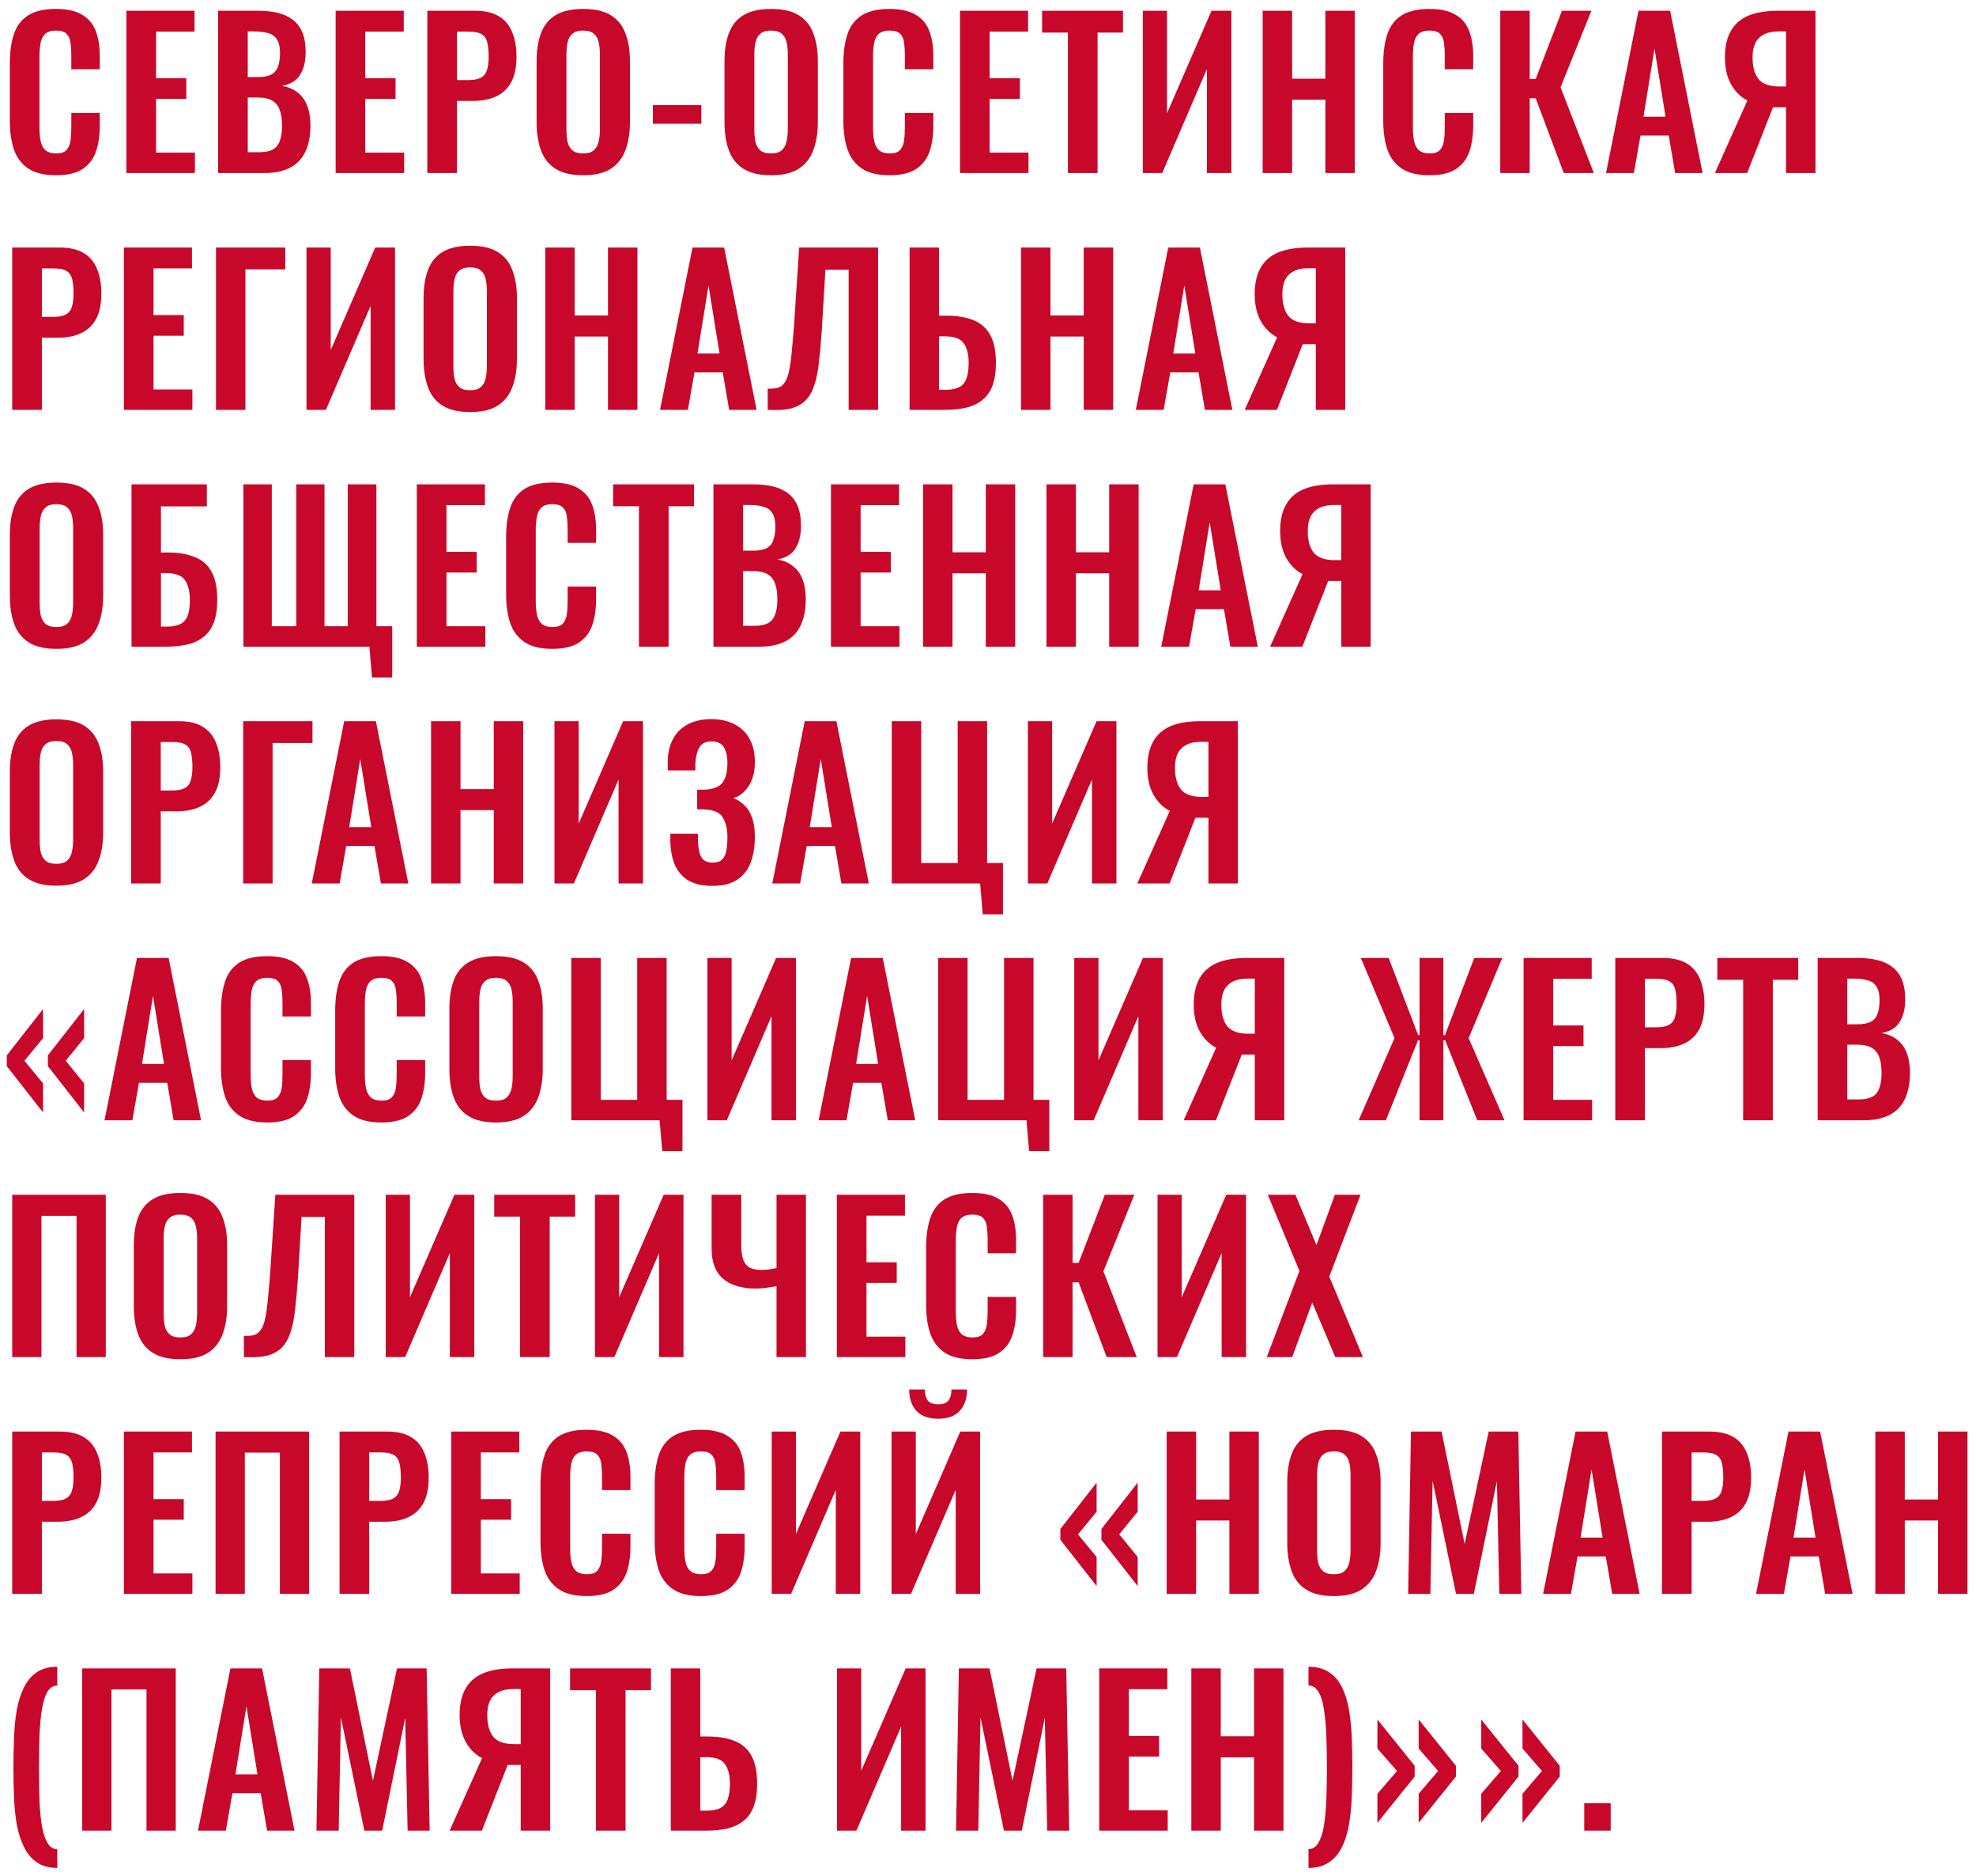 <svg width="217" height="206" viewBox="0 0 217 206" fill="none" xmlns="http://www.w3.org/2000/svg">
<path d="M6.138 19.242C4.833 19.242 3.806 18.985 3.058 18.472C2.325 17.959 1.811 17.262 1.518 16.382C1.225 15.487 1.078 14.461 1.078 13.302V6.944C1.078 5.727 1.225 4.671 1.518 3.776C1.811 2.881 2.325 2.192 3.058 1.708C3.806 1.224 4.833 0.982 6.138 0.982C7.37 0.982 8.331 1.195 9.02 1.62C9.724 2.031 10.223 2.625 10.516 3.402C10.809 4.179 10.956 5.081 10.956 6.108V7.604H7.832V6.064C7.832 5.565 7.803 5.111 7.744 4.7C7.7 4.289 7.561 3.967 7.326 3.732C7.106 3.483 6.717 3.358 6.16 3.358C5.603 3.358 5.192 3.49 4.928 3.754C4.679 4.003 4.517 4.348 4.444 4.788C4.371 5.213 4.334 5.697 4.334 6.24V13.984C4.334 14.629 4.385 15.165 4.488 15.59C4.591 16.001 4.774 16.316 5.038 16.536C5.317 16.741 5.691 16.844 6.16 16.844C6.703 16.844 7.084 16.719 7.304 16.47C7.539 16.206 7.685 15.861 7.744 15.436C7.803 15.011 7.832 14.534 7.832 14.006V12.4H10.956V13.83C10.956 14.886 10.817 15.825 10.538 16.646C10.259 17.453 9.768 18.091 9.064 18.56C8.375 19.015 7.399 19.242 6.138 19.242ZM13.883 19V1.18H21.363V3.468H17.139V8.594H20.461V10.86H17.139V16.756H21.407V19H13.883ZM23.953 19V1.18H28.331C29.123 1.18 29.834 1.253 30.465 1.4C31.11 1.547 31.66 1.796 32.115 2.148C32.584 2.485 32.944 2.947 33.193 3.534C33.442 4.121 33.567 4.861 33.567 5.756C33.567 6.475 33.464 7.091 33.259 7.604C33.068 8.117 32.782 8.528 32.401 8.836C32.02 9.129 31.543 9.327 30.971 9.43C31.675 9.547 32.254 9.797 32.709 10.178C33.178 10.545 33.523 11.029 33.743 11.63C33.978 12.231 34.095 12.957 34.095 13.808C34.095 14.659 33.985 15.414 33.765 16.074C33.56 16.719 33.244 17.262 32.819 17.702C32.408 18.127 31.888 18.45 31.257 18.67C30.641 18.89 29.915 19 29.079 19H23.953ZM27.209 16.712H28.441C29.424 16.712 30.091 16.477 30.443 16.008C30.795 15.524 30.971 14.783 30.971 13.786C30.971 13.067 30.883 12.488 30.707 12.048C30.546 11.593 30.267 11.256 29.871 11.036C29.49 10.816 28.976 10.706 28.331 10.706H27.209V16.712ZM27.209 8.462H28.309C28.954 8.462 29.453 8.367 29.805 8.176C30.157 7.985 30.399 7.692 30.531 7.296C30.678 6.9 30.751 6.401 30.751 5.8C30.751 5.169 30.641 4.685 30.421 4.348C30.216 3.996 29.9 3.761 29.475 3.644C29.05 3.512 28.507 3.446 27.847 3.446H27.209V8.462ZM36.859 19V1.18H44.339V3.468H40.115V8.594H43.437V10.86H40.115V16.756H44.383V19H36.859ZM46.929 19V1.18H52.165C53.236 1.18 54.101 1.378 54.761 1.774C55.436 2.17 55.927 2.749 56.235 3.512C56.558 4.26 56.719 5.169 56.719 6.24C56.719 7.399 56.521 8.337 56.125 9.056C55.729 9.76 55.172 10.273 54.453 10.596C53.749 10.919 52.913 11.08 51.945 11.08H50.185V19H46.929ZM50.185 8.792H51.417C52.004 8.792 52.459 8.711 52.781 8.55C53.119 8.374 53.346 8.103 53.463 7.736C53.595 7.355 53.661 6.849 53.661 6.218C53.661 5.573 53.61 5.052 53.507 4.656C53.419 4.245 53.214 3.945 52.891 3.754C52.583 3.563 52.092 3.468 51.417 3.468H50.185V8.792ZM64.031 19.242C62.77 19.242 61.765 19.007 61.017 18.538C60.269 18.069 59.733 17.394 59.411 16.514C59.088 15.634 58.927 14.593 58.927 13.39V6.724C58.927 5.521 59.088 4.495 59.411 3.644C59.733 2.779 60.269 2.119 61.017 1.664C61.765 1.209 62.77 0.982 64.031 0.982C65.322 0.982 66.334 1.209 67.067 1.664C67.815 2.119 68.35 2.779 68.673 3.644C69.01 4.495 69.179 5.521 69.179 6.724V13.412C69.179 14.6 69.01 15.634 68.673 16.514C68.35 17.379 67.815 18.054 67.067 18.538C66.334 19.007 65.322 19.242 64.031 19.242ZM64.031 16.844C64.573 16.844 64.969 16.727 65.219 16.492C65.483 16.257 65.659 15.935 65.747 15.524C65.835 15.113 65.879 14.666 65.879 14.182V5.976C65.879 5.477 65.835 5.03 65.747 4.634C65.659 4.238 65.483 3.93 65.219 3.71C64.969 3.475 64.573 3.358 64.031 3.358C63.517 3.358 63.129 3.475 62.865 3.71C62.601 3.93 62.425 4.238 62.337 4.634C62.249 5.03 62.205 5.477 62.205 5.976V14.182C62.205 14.666 62.242 15.113 62.315 15.524C62.403 15.935 62.579 16.257 62.843 16.492C63.107 16.727 63.503 16.844 64.031 16.844ZM71.697 13.588V11.542H77.021V13.588H71.697ZM84.665 19.242C83.404 19.242 82.399 19.007 81.651 18.538C80.903 18.069 80.368 17.394 80.045 16.514C79.723 15.634 79.561 14.593 79.561 13.39V6.724C79.561 5.521 79.723 4.495 80.045 3.644C80.368 2.779 80.903 2.119 81.651 1.664C82.399 1.209 83.404 0.982 84.665 0.982C85.956 0.982 86.968 1.209 87.701 1.664C88.449 2.119 88.985 2.779 89.307 3.644C89.645 4.495 89.813 5.521 89.813 6.724V13.412C89.813 14.6 89.645 15.634 89.307 16.514C88.985 17.379 88.449 18.054 87.701 18.538C86.968 19.007 85.956 19.242 84.665 19.242ZM84.665 16.844C85.208 16.844 85.604 16.727 85.853 16.492C86.117 16.257 86.293 15.935 86.381 15.524C86.469 15.113 86.513 14.666 86.513 14.182V5.976C86.513 5.477 86.469 5.03 86.381 4.634C86.293 4.238 86.117 3.93 85.853 3.71C85.604 3.475 85.208 3.358 84.665 3.358C84.152 3.358 83.763 3.475 83.499 3.71C83.235 3.93 83.059 4.238 82.971 4.634C82.883 5.03 82.839 5.477 82.839 5.976V14.182C82.839 14.666 82.876 15.113 82.949 15.524C83.037 15.935 83.213 16.257 83.477 16.492C83.741 16.727 84.137 16.844 84.665 16.844ZM97.678 19.242C96.372 19.242 95.346 18.985 94.598 18.472C93.864 17.959 93.351 17.262 93.058 16.382C92.764 15.487 92.618 14.461 92.618 13.302V6.944C92.618 5.727 92.764 4.671 93.058 3.776C93.351 2.881 93.864 2.192 94.598 1.708C95.346 1.224 96.372 0.982 97.678 0.982C98.91 0.982 99.87 1.195 100.56 1.62C101.264 2.031 101.762 2.625 102.056 3.402C102.349 4.179 102.496 5.081 102.496 6.108V7.604H99.372V6.064C99.372 5.565 99.342 5.111 99.284 4.7C99.24 4.289 99.1 3.967 98.866 3.732C98.646 3.483 98.257 3.358 97.7 3.358C97.142 3.358 96.732 3.49 96.468 3.754C96.218 4.003 96.057 4.348 95.984 4.788C95.91 5.213 95.874 5.697 95.874 6.24V13.984C95.874 14.629 95.925 15.165 96.028 15.59C96.13 16.001 96.314 16.316 96.578 16.536C96.856 16.741 97.23 16.844 97.7 16.844C98.242 16.844 98.624 16.719 98.844 16.47C99.078 16.206 99.225 15.861 99.284 15.436C99.342 15.011 99.372 14.534 99.372 14.006V12.4H102.496V13.83C102.496 14.886 102.356 15.825 102.078 16.646C101.799 17.453 101.308 18.091 100.604 18.56C99.914 19.015 98.939 19.242 97.678 19.242ZM105.423 19V1.18H112.903V3.468H108.679V8.594H112.001V10.86H108.679V16.756H112.947V19H105.423ZM117.275 19V3.578H114.437V1.18H123.325V3.578H120.531V19H117.275ZM125.5 19V1.18H128.162V12.422L133.046 1.18H135.224V19H132.54V7.582L127.634 19H125.5ZM138.663 19V1.18H141.897V8.638H145.549V1.18H148.783V19H145.549V10.948H141.897V19H138.663ZM156.966 19.242C155.661 19.242 154.634 18.985 153.886 18.472C153.153 17.959 152.639 17.262 152.346 16.382C152.053 15.487 151.906 14.461 151.906 13.302V6.944C151.906 5.727 152.053 4.671 152.346 3.776C152.639 2.881 153.153 2.192 153.886 1.708C154.634 1.224 155.661 0.982 156.966 0.982C158.198 0.982 159.159 1.195 159.848 1.62C160.552 2.031 161.051 2.625 161.344 3.402C161.637 4.179 161.784 5.081 161.784 6.108V7.604H158.66V6.064C158.66 5.565 158.631 5.111 158.572 4.7C158.528 4.289 158.389 3.967 158.154 3.732C157.934 3.483 157.545 3.358 156.988 3.358C156.431 3.358 156.02 3.49 155.756 3.754C155.507 4.003 155.345 4.348 155.272 4.788C155.199 5.213 155.162 5.697 155.162 6.24V13.984C155.162 14.629 155.213 15.165 155.316 15.59C155.419 16.001 155.602 16.316 155.866 16.536C156.145 16.741 156.519 16.844 156.988 16.844C157.531 16.844 157.912 16.719 158.132 16.47C158.367 16.206 158.513 15.861 158.572 15.436C158.631 15.011 158.66 14.534 158.66 14.006V12.4H161.784V13.83C161.784 14.886 161.645 15.825 161.366 16.646C161.087 17.453 160.596 18.091 159.892 18.56C159.203 19.015 158.227 19.242 156.966 19.242ZM164.755 19V1.18H167.989V8.66H168.649L171.531 1.18H174.765L171.377 9.584L175.029 19H171.729L168.649 10.794H167.989V19H164.755ZM176.371 19L179.935 1.18H183.411L186.975 19H183.961L183.257 14.886H180.155L179.429 19H176.371ZM180.485 12.818H182.905L181.695 5.338L180.485 12.818ZM188.327 19L191.891 11.036C191.158 10.655 190.564 10.068 190.109 9.276C189.655 8.469 189.427 7.479 189.427 6.306C189.427 5.133 189.64 4.172 190.065 3.424C190.491 2.661 191.129 2.097 191.979 1.73C192.845 1.363 193.937 1.18 195.257 1.18H199.371V19H196.137V11.784H195.103C195.074 11.784 195.008 11.784 194.905 11.784C194.803 11.784 194.737 11.784 194.707 11.784L191.869 19H188.327ZM195.411 9.496H196.137V3.446H195.345C194.392 3.446 193.673 3.681 193.189 4.15C192.705 4.605 192.463 5.323 192.463 6.306C192.463 7.318 192.676 8.103 193.101 8.66C193.541 9.217 194.311 9.496 195.411 9.496ZM1.342 45V27.18H6.578C7.649 27.18 8.514 27.378 9.174 27.774C9.849 28.17 10.34 28.749 10.648 29.512C10.971 30.26 11.132 31.169 11.132 32.24C11.132 33.399 10.934 34.337 10.538 35.056C10.142 35.76 9.585 36.273 8.866 36.596C8.162 36.919 7.326 37.08 6.358 37.08H4.598V45H1.342ZM4.598 34.792H5.83C6.417 34.792 6.871 34.711 7.194 34.55C7.531 34.374 7.759 34.103 7.876 33.736C8.008 33.355 8.074 32.849 8.074 32.218C8.074 31.573 8.023 31.052 7.92 30.656C7.832 30.245 7.627 29.945 7.304 29.754C6.996 29.563 6.505 29.468 5.83 29.468H4.598V34.792ZM13.604 45V27.18H21.084V29.468H16.86V34.594H20.182V36.86H16.86V42.756H21.128V45H13.604ZM23.718 45V27.18H31.33V29.578H26.952V45H23.718ZM33.659 45V27.18H36.321V38.422L41.205 27.18H43.383V45H40.699V33.582L35.793 45H33.659ZM51.619 45.242C50.358 45.242 49.353 45.007 48.605 44.538C47.857 44.069 47.322 43.394 46.999 42.514C46.676 41.634 46.515 40.593 46.515 39.39V32.724C46.515 31.521 46.676 30.495 46.999 29.644C47.322 28.779 47.857 28.119 48.605 27.664C49.353 27.209 50.358 26.982 51.619 26.982C52.91 26.982 53.922 27.209 54.655 27.664C55.403 28.119 55.938 28.779 56.261 29.644C56.598 30.495 56.767 31.521 56.767 32.724V39.412C56.767 40.6 56.598 41.634 56.261 42.514C55.938 43.379 55.403 44.054 54.655 44.538C53.922 45.007 52.91 45.242 51.619 45.242ZM51.619 42.844C52.161 42.844 52.557 42.727 52.807 42.492C53.071 42.257 53.247 41.935 53.335 41.524C53.423 41.113 53.467 40.666 53.467 40.182V31.976C53.467 31.477 53.423 31.03 53.335 30.634C53.247 30.238 53.071 29.93 52.807 29.71C52.557 29.475 52.161 29.358 51.619 29.358C51.105 29.358 50.717 29.475 50.453 29.71C50.189 29.93 50.013 30.238 49.925 30.634C49.837 31.03 49.793 31.477 49.793 31.976V40.182C49.793 40.666 49.83 41.113 49.903 41.524C49.991 41.935 50.167 42.257 50.431 42.492C50.695 42.727 51.091 42.844 51.619 42.844ZM59.879 45V27.18H63.113V34.638H66.765V27.18H69.999V45H66.765V36.948H63.113V45H59.879ZM72.484 45L76.048 27.18H79.524L83.088 45H80.074L79.37 40.886H76.268L75.542 45H72.484ZM76.598 38.818H79.018L77.808 31.338L76.598 38.818ZM84.308 45V42.668C84.719 42.683 85.064 42.661 85.342 42.602C85.635 42.529 85.877 42.375 86.068 42.14C86.273 41.905 86.442 41.546 86.574 41.062C86.706 40.563 86.816 39.896 86.904 39.06C86.992 38.224 87.088 37.161 87.19 35.87L87.762 27.18H96.43V45H93.196V29.622H90.644L90.248 36.266C90.16 37.571 90.058 38.723 89.94 39.72C89.838 40.717 89.669 41.568 89.434 42.272C89.214 42.961 88.899 43.519 88.488 43.944C88.078 44.369 87.535 44.67 86.86 44.846C86.186 45.007 85.335 45.059 84.308 45ZM99.887 45V27.18H103.121V34.66H103.913C105.115 34.66 106.12 34.829 106.927 35.166C107.733 35.489 108.342 36.031 108.753 36.794C109.163 37.542 109.369 38.554 109.369 39.83C109.369 40.827 109.244 41.663 108.995 42.338C108.745 42.998 108.371 43.526 107.873 43.922C107.389 44.318 106.802 44.597 106.113 44.758C105.423 44.919 104.646 45 103.781 45H99.887ZM103.121 42.8H103.781C104.411 42.8 104.91 42.712 105.277 42.536C105.658 42.36 105.937 42.052 106.113 41.612C106.289 41.157 106.377 40.541 106.377 39.764C106.362 38.84 106.171 38.136 105.805 37.652C105.453 37.168 104.763 36.926 103.737 36.926H103.121V42.8ZM112.127 45V27.18H115.361V34.638H119.013V27.18H122.247V45H119.013V36.948H115.361V45H112.127ZM124.731 45L128.295 27.18H131.771L135.335 45H132.321L131.617 40.886H128.515L127.789 45H124.731ZM128.845 38.818H131.265L130.055 31.338L128.845 38.818ZM136.688 45L140.252 37.036C139.518 36.655 138.924 36.068 138.47 35.276C138.015 34.469 137.788 33.479 137.788 32.306C137.788 31.133 138 30.172 138.426 29.424C138.851 28.661 139.489 28.097 140.34 27.73C141.205 27.363 142.298 27.18 143.618 27.18H147.732V45H144.498V37.784H143.464C143.434 37.784 143.368 37.784 143.266 37.784C143.163 37.784 143.097 37.784 143.068 37.784L140.23 45H136.688ZM143.772 35.496H144.498V29.446H143.706C142.752 29.446 142.034 29.681 141.55 30.15C141.066 30.605 140.824 31.323 140.824 32.306C140.824 33.318 141.036 34.103 141.462 34.66C141.902 35.217 142.672 35.496 143.772 35.496ZM6.182 71.242C4.921 71.242 3.916 71.007 3.168 70.538C2.42 70.069 1.885 69.394 1.562 68.514C1.239 67.634 1.078 66.593 1.078 65.39V58.724C1.078 57.521 1.239 56.495 1.562 55.644C1.885 54.779 2.42 54.119 3.168 53.664C3.916 53.209 4.921 52.982 6.182 52.982C7.473 52.982 8.485 53.209 9.218 53.664C9.966 54.119 10.501 54.779 10.824 55.644C11.161 56.495 11.33 57.521 11.33 58.724V65.412C11.33 66.6 11.161 67.634 10.824 68.514C10.501 69.379 9.966 70.054 9.218 70.538C8.485 71.007 7.473 71.242 6.182 71.242ZM6.182 68.844C6.725 68.844 7.121 68.727 7.37 68.492C7.634 68.257 7.81 67.935 7.898 67.524C7.986 67.113 8.03 66.666 8.03 66.182V57.976C8.03 57.477 7.986 57.03 7.898 56.634C7.81 56.238 7.634 55.93 7.37 55.71C7.121 55.475 6.725 55.358 6.182 55.358C5.669 55.358 5.28 55.475 5.016 55.71C4.752 55.93 4.576 56.238 4.488 56.634C4.4 57.03 4.356 57.477 4.356 57.976V66.182C4.356 66.666 4.393 67.113 4.466 67.524C4.554 67.935 4.73 68.257 4.994 68.492C5.258 68.727 5.654 68.844 6.182 68.844ZM14.443 71V53.18H22.715V55.6H17.677V60.66H18.381C19.583 60.66 20.588 60.829 21.395 61.166C22.216 61.489 22.832 62.031 23.242 62.794C23.653 63.542 23.858 64.554 23.858 65.83C23.858 66.827 23.734 67.663 23.485 68.338C23.235 68.998 22.861 69.526 22.363 69.922C21.878 70.318 21.292 70.597 20.602 70.758C19.913 70.919 19.128 71 18.248 71H14.443ZM17.677 68.8H18.27C18.887 68.8 19.385 68.712 19.767 68.536C20.148 68.36 20.427 68.052 20.602 67.612C20.779 67.157 20.859 66.541 20.845 65.764C20.83 64.84 20.639 64.136 20.273 63.652C19.921 63.168 19.238 62.926 18.227 62.926H17.677V68.8ZM40.851 74.388L40.565 71H26.727V53.18H29.851V68.756H32.535V53.18H35.637V68.756H38.189V53.18H41.335V68.756H43.073V74.388H40.851ZM45.775 71V53.18H53.255V55.468H49.031V60.594H52.353V62.86H49.031V68.756H53.299V71H45.775ZM60.641 71.242C59.336 71.242 58.309 70.985 57.561 70.472C56.828 69.959 56.315 69.262 56.021 68.382C55.728 67.487 55.581 66.461 55.581 65.302V58.944C55.581 57.727 55.728 56.671 56.021 55.776C56.315 54.881 56.828 54.192 57.561 53.708C58.309 53.224 59.336 52.982 60.641 52.982C61.873 52.982 62.834 53.195 63.523 53.62C64.227 54.031 64.726 54.625 65.019 55.402C65.313 56.179 65.459 57.081 65.459 58.108V59.604H62.335V58.064C62.335 57.565 62.306 57.111 62.247 56.7C62.203 56.289 62.064 55.967 61.829 55.732C61.609 55.483 61.221 55.358 60.663 55.358C60.106 55.358 59.695 55.49 59.431 55.754C59.182 56.003 59.021 56.348 58.947 56.788C58.874 57.213 58.837 57.697 58.837 58.24V65.984C58.837 66.629 58.889 67.165 58.991 67.59C59.094 68.001 59.277 68.316 59.541 68.536C59.82 68.741 60.194 68.844 60.663 68.844C61.206 68.844 61.587 68.719 61.807 68.47C62.042 68.206 62.189 67.861 62.247 67.436C62.306 67.011 62.335 66.534 62.335 66.006V64.4H65.459V65.83C65.459 66.886 65.32 67.825 65.041 68.646C64.763 69.453 64.271 70.091 63.567 70.56C62.878 71.015 61.903 71.242 60.641 71.242ZM70.168 71V55.578H67.33V53.18H76.218V55.578H73.424V71H70.168ZM78.349 71V53.18H82.727C83.519 53.18 84.23 53.253 84.861 53.4C85.506 53.547 86.056 53.796 86.511 54.148C86.98 54.485 87.34 54.947 87.589 55.534C87.838 56.121 87.963 56.861 87.963 57.756C87.963 58.475 87.86 59.091 87.655 59.604C87.464 60.117 87.178 60.528 86.797 60.836C86.415 61.129 85.939 61.327 85.367 61.43C86.071 61.547 86.65 61.797 87.105 62.178C87.574 62.545 87.919 63.029 88.139 63.63C88.374 64.231 88.491 64.957 88.491 65.808C88.491 66.659 88.381 67.414 88.161 68.074C87.956 68.719 87.64 69.262 87.215 69.702C86.804 70.127 86.284 70.45 85.653 70.67C85.037 70.89 84.311 71 83.475 71H78.349ZM81.605 68.712H82.837C83.82 68.712 84.487 68.477 84.839 68.008C85.191 67.524 85.367 66.783 85.367 65.786C85.367 65.067 85.279 64.488 85.103 64.048C84.942 63.593 84.663 63.256 84.267 63.036C83.885 62.816 83.372 62.706 82.727 62.706H81.605V68.712ZM81.605 60.462H82.705C83.35 60.462 83.849 60.367 84.201 60.176C84.553 59.985 84.795 59.692 84.927 59.296C85.073 58.9 85.147 58.401 85.147 57.8C85.147 57.169 85.037 56.685 84.817 56.348C84.612 55.996 84.296 55.761 83.871 55.644C83.445 55.512 82.903 55.446 82.243 55.446H81.605V60.462ZM91.255 71V53.18H98.735V55.468H94.511V60.594H97.833V62.86H94.511V68.756H98.779V71H91.255ZM101.369 71V53.18H104.603V60.638H108.255V53.18H111.489V71H108.255V62.948H104.603V71H101.369ZM114.92 71V53.18H118.154V60.638H121.806V53.18H125.04V71H121.806V62.948H118.154V71H114.92ZM127.524 71L131.088 53.18H134.564L138.128 71H135.114L134.41 66.886H131.308L130.582 71H127.524ZM131.638 64.818H134.058L132.848 57.338L131.638 64.818ZM139.481 71L143.045 63.036C142.311 62.655 141.717 62.068 141.263 61.276C140.808 60.469 140.581 59.479 140.581 58.306C140.581 57.133 140.793 56.172 141.219 55.424C141.644 54.661 142.282 54.097 143.133 53.73C143.998 53.363 145.091 53.18 146.411 53.18H150.525V71H147.291V63.784H146.257C146.227 63.784 146.161 63.784 146.059 63.784C145.956 63.784 145.89 63.784 145.861 63.784L143.023 71H139.481ZM146.565 61.496H147.291V55.446H146.499C145.545 55.446 144.827 55.681 144.343 56.15C143.859 56.605 143.617 57.323 143.617 58.306C143.617 59.318 143.829 60.103 144.255 60.66C144.695 61.217 145.465 61.496 146.565 61.496ZM6.182 97.242C4.921 97.242 3.916 97.007 3.168 96.538C2.42 96.069 1.885 95.394 1.562 94.514C1.239 93.634 1.078 92.593 1.078 91.39V84.724C1.078 83.521 1.239 82.495 1.562 81.644C1.885 80.779 2.42 80.119 3.168 79.664C3.916 79.209 4.921 78.982 6.182 78.982C7.473 78.982 8.485 79.209 9.218 79.664C9.966 80.119 10.501 80.779 10.824 81.644C11.161 82.495 11.33 83.521 11.33 84.724V91.412C11.33 92.6 11.161 93.634 10.824 94.514C10.501 95.379 9.966 96.054 9.218 96.538C8.485 97.007 7.473 97.242 6.182 97.242ZM6.182 94.844C6.725 94.844 7.121 94.727 7.37 94.492C7.634 94.257 7.81 93.935 7.898 93.524C7.986 93.113 8.03 92.666 8.03 92.182V83.976C8.03 83.477 7.986 83.03 7.898 82.634C7.81 82.238 7.634 81.93 7.37 81.71C7.121 81.475 6.725 81.358 6.182 81.358C5.669 81.358 5.28 81.475 5.016 81.71C4.752 81.93 4.576 82.238 4.488 82.634C4.4 83.03 4.356 83.477 4.356 83.976V92.182C4.356 92.666 4.393 93.113 4.466 93.524C4.554 93.935 4.73 94.257 4.994 94.492C5.258 94.727 5.654 94.844 6.182 94.844ZM14.399 97V79.18H19.634C20.705 79.18 21.57 79.378 22.23 79.774C22.905 80.17 23.396 80.749 23.704 81.512C24.027 82.26 24.189 83.169 24.189 84.24C24.189 85.399 23.991 86.337 23.595 87.056C23.198 87.76 22.641 88.273 21.922 88.596C21.218 88.919 20.383 89.08 19.415 89.08H17.654V97H14.399ZM17.654 86.792H18.887C19.473 86.792 19.928 86.711 20.25 86.55C20.588 86.374 20.815 86.103 20.933 85.736C21.064 85.355 21.131 84.849 21.131 84.218C21.131 83.573 21.079 83.052 20.977 82.656C20.889 82.245 20.683 81.945 20.36 81.754C20.052 81.563 19.561 81.468 18.887 81.468H17.654V86.792ZM26.704 97V79.18H34.316V81.578H29.938V97H26.704ZM34.238 97L37.802 79.18H41.278L44.842 97H41.828L41.124 92.886H38.022L37.296 97H34.238ZM38.352 90.818H40.772L39.562 83.338L38.352 90.818ZM47.339 97V79.18H50.572V86.638H54.224V79.18H57.459V97H54.224V88.948H50.572V97H47.339ZM60.889 97V79.18H63.551V90.422L68.435 79.18H70.613V97H67.929V85.582L63.023 97H60.889ZM78.233 97.264C77.133 97.264 76.238 97.059 75.549 96.648C74.874 96.223 74.383 95.629 74.075 94.866C73.767 94.089 73.613 93.187 73.613 92.16V91.544H76.649C76.649 91.617 76.649 91.72 76.649 91.852C76.649 91.969 76.649 92.087 76.649 92.204C76.664 93.025 76.781 93.649 77.001 94.074C77.221 94.499 77.646 94.712 78.277 94.712C78.732 94.712 79.069 94.602 79.289 94.382C79.524 94.162 79.678 93.847 79.751 93.436C79.839 93.011 79.883 92.505 79.883 91.918C79.883 91.009 79.714 90.29 79.377 89.762C79.054 89.219 78.402 88.926 77.419 88.882C77.375 88.867 77.302 88.86 77.199 88.86C77.111 88.86 77.008 88.86 76.891 88.86C76.774 88.86 76.664 88.86 76.561 88.86V86.704C76.649 86.704 76.737 86.704 76.825 86.704C76.913 86.704 77.001 86.704 77.089 86.704C77.192 86.704 77.272 86.704 77.331 86.704C78.328 86.66 79.003 86.396 79.355 85.912C79.707 85.428 79.883 84.724 79.883 83.8C79.883 83.052 79.751 82.465 79.487 82.04C79.238 81.615 78.783 81.402 78.123 81.402C77.507 81.402 77.067 81.622 76.803 82.062C76.554 82.502 76.407 83.081 76.363 83.8C76.363 83.859 76.363 83.969 76.363 84.13C76.363 84.277 76.363 84.431 76.363 84.592H73.327V83.734C73.327 82.722 73.518 81.864 73.899 81.16C74.28 80.441 74.823 79.899 75.527 79.532C76.246 79.151 77.104 78.96 78.101 78.96C79.113 78.96 79.971 79.151 80.675 79.532C81.394 79.899 81.944 80.434 82.325 81.138C82.706 81.827 82.897 82.678 82.897 83.69C82.897 84.746 82.67 85.619 82.215 86.308C81.775 86.997 81.218 87.437 80.543 87.628C80.998 87.804 81.401 88.068 81.753 88.42C82.12 88.757 82.398 89.212 82.589 89.784C82.794 90.341 82.897 91.038 82.897 91.874C82.897 92.945 82.743 93.891 82.435 94.712C82.127 95.519 81.628 96.149 80.939 96.604C80.264 97.044 79.362 97.264 78.233 97.264ZM84.81 97L88.374 79.18H91.85L95.414 97H92.4L91.696 92.886H88.594L87.868 97H84.81ZM88.924 90.818H91.344L90.134 83.338L88.924 90.818ZM107.92 100.388L107.634 97H97.932V79.18H101.166V94.756H105.17V79.18H108.404V94.756H110.142V100.388H107.92ZM112.879 97V79.18H115.541V90.422L120.425 79.18H122.603V97H119.919V85.582L115.013 97H112.879ZM124.899 97L128.463 89.036C127.729 88.655 127.135 88.068 126.681 87.276C126.226 86.469 125.999 85.479 125.999 84.306C125.999 83.133 126.211 82.172 126.637 81.424C127.062 80.661 127.7 80.097 128.551 79.73C129.416 79.363 130.509 79.18 131.829 79.18H135.943V97H132.709V89.784H131.675C131.645 89.784 131.579 89.784 131.477 89.784C131.374 89.784 131.308 89.784 131.279 89.784L128.441 97H124.899ZM131.983 87.496H132.709V81.446H131.917C130.963 81.446 130.245 81.681 129.761 82.15C129.277 82.605 129.035 83.323 129.035 84.306C129.035 85.318 129.247 86.103 129.673 86.66C130.113 87.217 130.883 87.496 131.983 87.496ZM9.24 122.142L5.258 117.06V115.872L9.24 110.79V113.98L7.216 116.466L9.24 118.952V122.142ZM4.73 122.142L0.748 117.06V115.872L4.73 110.79V113.98L2.684 116.466L4.73 118.952V122.142ZM11.477 123L15.041 105.18H18.517L22.081 123H19.067L18.363 118.886H15.261L14.535 123H11.477ZM15.591 116.818H18.011L16.801 109.338L15.591 116.818ZM29.329 123.242C28.024 123.242 26.997 122.985 26.249 122.472C25.516 121.959 25.002 121.262 24.709 120.382C24.416 119.487 24.269 118.461 24.269 117.302V110.944C24.269 109.727 24.416 108.671 24.709 107.776C25.002 106.881 25.516 106.192 26.249 105.708C26.997 105.224 28.024 104.982 29.329 104.982C30.561 104.982 31.522 105.195 32.211 105.62C32.915 106.031 33.414 106.625 33.707 107.402C34 108.179 34.147 109.081 34.147 110.108V111.604H31.023V110.064C31.023 109.565 30.994 109.111 30.935 108.7C30.891 108.289 30.752 107.967 30.517 107.732C30.297 107.483 29.908 107.358 29.351 107.358C28.794 107.358 28.383 107.49 28.119 107.754C27.87 108.003 27.708 108.348 27.635 108.788C27.562 109.213 27.525 109.697 27.525 110.24V117.984C27.525 118.629 27.576 119.165 27.679 119.59C27.782 120.001 27.965 120.316 28.229 120.536C28.508 120.741 28.882 120.844 29.351 120.844C29.894 120.844 30.275 120.719 30.495 120.47C30.73 120.206 30.876 119.861 30.935 119.436C30.994 119.011 31.023 118.534 31.023 118.006V116.4H34.147V117.83C34.147 118.886 34.008 119.825 33.729 120.646C33.45 121.453 32.959 122.091 32.255 122.56C31.566 123.015 30.59 123.242 29.329 123.242ZM41.87 123.242C40.565 123.242 39.538 122.985 38.79 122.472C38.057 121.959 37.543 121.262 37.25 120.382C36.957 119.487 36.81 118.461 36.81 117.302V110.944C36.81 109.727 36.957 108.671 37.25 107.776C37.543 106.881 38.057 106.192 38.79 105.708C39.538 105.224 40.565 104.982 41.87 104.982C43.102 104.982 44.063 105.195 44.752 105.62C45.456 106.031 45.955 106.625 46.248 107.402C46.541 108.179 46.688 109.081 46.688 110.108V111.604H43.564V110.064C43.564 109.565 43.535 109.111 43.476 108.7C43.432 108.289 43.293 107.967 43.058 107.732C42.838 107.483 42.449 107.358 41.892 107.358C41.335 107.358 40.924 107.49 40.66 107.754C40.411 108.003 40.249 108.348 40.176 108.788C40.103 109.213 40.066 109.697 40.066 110.24V117.984C40.066 118.629 40.117 119.165 40.22 119.59C40.323 120.001 40.506 120.316 40.77 120.536C41.049 120.741 41.423 120.844 41.892 120.844C42.435 120.844 42.816 120.719 43.036 120.47C43.271 120.206 43.417 119.861 43.476 119.436C43.535 119.011 43.564 118.534 43.564 118.006V116.4H46.688V117.83C46.688 118.886 46.549 119.825 46.27 120.646C45.991 121.453 45.5 122.091 44.796 122.56C44.107 123.015 43.131 123.242 41.87 123.242ZM54.455 123.242C53.194 123.242 52.189 123.007 51.441 122.538C50.693 122.069 50.157 121.394 49.835 120.514C49.512 119.634 49.351 118.593 49.351 117.39V110.724C49.351 109.521 49.512 108.495 49.835 107.644C50.157 106.779 50.693 106.119 51.441 105.664C52.189 105.209 53.194 104.982 54.455 104.982C55.745 104.982 56.758 105.209 57.491 105.664C58.239 106.119 58.774 106.779 59.097 107.644C59.434 108.495 59.603 109.521 59.603 110.724V117.412C59.603 118.6 59.434 119.634 59.097 120.514C58.774 121.379 58.239 122.054 57.491 122.538C56.758 123.007 55.745 123.242 54.455 123.242ZM54.455 120.844C54.998 120.844 55.394 120.727 55.643 120.492C55.907 120.257 56.083 119.935 56.171 119.524C56.259 119.113 56.303 118.666 56.303 118.182V109.976C56.303 109.477 56.259 109.03 56.171 108.634C56.083 108.238 55.907 107.93 55.643 107.71C55.394 107.475 54.998 107.358 54.455 107.358C53.941 107.358 53.553 107.475 53.289 107.71C53.025 107.93 52.849 108.238 52.761 108.634C52.673 109.03 52.629 109.477 52.629 109.976V118.182C52.629 118.666 52.666 119.113 52.739 119.524C52.827 119.935 53.003 120.257 53.267 120.492C53.531 120.727 53.927 120.844 54.455 120.844ZM72.725 126.388L72.439 123H62.737V105.18H65.971V120.756H69.975V105.18H73.209V120.756H74.947V126.388H72.725ZM77.684 123V105.18H80.346V116.422L85.23 105.18H87.408V123H84.724V111.582L79.818 123H77.684ZM89.902 123L93.466 105.18H96.942L100.506 123H97.492L96.788 118.886H93.686L92.96 123H89.902ZM94.016 116.818H96.436L95.226 109.338L94.016 116.818ZM113.012 126.388L112.726 123H103.024V105.18H106.258V120.756H110.262V105.18H113.496V120.756H115.234V126.388H113.012ZM117.971 123V105.18H120.633V116.422L125.517 105.18H127.695V123H125.011V111.582L120.105 123H117.971ZM129.99 123L133.554 115.036C132.821 114.655 132.227 114.068 131.772 113.276C131.318 112.469 131.09 111.479 131.09 110.306C131.09 109.133 131.303 108.172 131.728 107.424C132.154 106.661 132.792 106.097 133.642 105.73C134.508 105.363 135.6 105.18 136.92 105.18H141.034V123H137.8V115.784H136.766C136.737 115.784 136.671 115.784 136.568 115.784C136.466 115.784 136.4 115.784 136.37 115.784L133.532 123H129.99ZM137.074 113.496H137.8V107.446H137.008C136.055 107.446 135.336 107.681 134.852 108.15C134.368 108.605 134.126 109.323 134.126 110.306C134.126 111.318 134.339 112.103 134.764 112.66C135.204 113.217 135.974 113.496 137.074 113.496ZM149.204 123L153.142 113.98L149.446 105.18H152.504L155.738 113.65H155.892V105.18H158.51V113.65H158.686L161.898 105.18H164.978L161.282 113.98L165.22 123H162.228L158.708 114.222H158.51V123H155.892V114.222H155.716L152.196 123H149.204ZM167.317 123V105.18H174.797V107.468H170.573V112.594H173.895V114.86H170.573V120.756H174.841V123H167.317ZM177.387 123V105.18H182.623C183.693 105.18 184.559 105.378 185.219 105.774C185.893 106.17 186.385 106.749 186.693 107.512C187.015 108.26 187.177 109.169 187.177 110.24C187.177 111.399 186.979 112.337 186.583 113.056C186.187 113.76 185.629 114.273 184.911 114.596C184.207 114.919 183.371 115.08 182.403 115.08H180.643V123H177.387ZM180.643 112.792H181.875C182.461 112.792 182.916 112.711 183.239 112.55C183.576 112.374 183.803 112.103 183.921 111.736C184.053 111.355 184.119 110.849 184.119 110.218C184.119 109.573 184.067 109.052 183.965 108.656C183.877 108.245 183.671 107.945 183.349 107.754C183.041 107.563 182.549 107.468 181.875 107.468H180.643V112.792ZM191.43 123V107.578H188.592V105.18H197.48V107.578H194.686V123H191.43ZM199.611 123V105.18H203.989C204.781 105.18 205.492 105.253 206.123 105.4C206.768 105.547 207.318 105.796 207.773 106.148C208.242 106.485 208.602 106.947 208.851 107.534C209.1 108.121 209.225 108.861 209.225 109.756C209.225 110.475 209.122 111.091 208.917 111.604C208.726 112.117 208.44 112.528 208.059 112.836C207.678 113.129 207.201 113.327 206.629 113.43C207.333 113.547 207.912 113.797 208.367 114.178C208.836 114.545 209.181 115.029 209.401 115.63C209.636 116.231 209.753 116.957 209.753 117.808C209.753 118.659 209.643 119.414 209.423 120.074C209.218 120.719 208.902 121.262 208.477 121.702C208.066 122.127 207.546 122.45 206.915 122.67C206.299 122.89 205.573 123 204.737 123H199.611ZM202.867 120.712H204.099C205.082 120.712 205.749 120.477 206.101 120.008C206.453 119.524 206.629 118.783 206.629 117.786C206.629 117.067 206.541 116.488 206.365 116.048C206.204 115.593 205.925 115.256 205.529 115.036C205.148 114.816 204.634 114.706 203.989 114.706H202.867V120.712ZM202.867 112.462H203.967C204.612 112.462 205.111 112.367 205.463 112.176C205.815 111.985 206.057 111.692 206.189 111.296C206.336 110.9 206.409 110.401 206.409 109.8C206.409 109.169 206.299 108.685 206.079 108.348C205.874 107.996 205.558 107.761 205.133 107.644C204.708 107.512 204.165 107.446 203.505 107.446H202.867V112.462ZM1.342 149V131.18H11.616V149H8.404V133.49H4.554V149H1.342ZM19.797 149.242C18.536 149.242 17.531 149.007 16.783 148.538C16.035 148.069 15.5 147.394 15.177 146.514C14.854 145.634 14.693 144.593 14.693 143.39V136.724C14.693 135.521 14.854 134.495 15.177 133.644C15.5 132.779 16.035 132.119 16.783 131.664C17.531 131.209 18.536 130.982 19.797 130.982C21.088 130.982 22.1 131.209 22.833 131.664C23.581 132.119 24.116 132.779 24.439 133.644C24.776 134.495 24.945 135.521 24.945 136.724V143.412C24.945 144.6 24.776 145.634 24.439 146.514C24.116 147.379 23.581 148.054 22.833 148.538C22.1 149.007 21.088 149.242 19.797 149.242ZM19.797 146.844C20.34 146.844 20.736 146.727 20.985 146.492C21.249 146.257 21.425 145.935 21.513 145.524C21.601 145.113 21.645 144.666 21.645 144.182V135.976C21.645 135.477 21.601 135.03 21.513 134.634C21.425 134.238 21.249 133.93 20.985 133.71C20.736 133.475 20.34 133.358 19.797 133.358C19.284 133.358 18.895 133.475 18.631 133.71C18.367 133.93 18.191 134.238 18.103 134.634C18.015 135.03 17.971 135.477 17.971 135.976V144.182C17.971 144.666 18.008 145.113 18.081 145.524C18.169 145.935 18.345 146.257 18.609 146.492C18.873 146.727 19.269 146.844 19.797 146.844ZM26.782 149V146.668C27.192 146.683 27.537 146.661 27.816 146.602C28.109 146.529 28.351 146.375 28.542 146.14C28.747 145.905 28.916 145.546 29.048 145.062C29.18 144.563 29.29 143.896 29.378 143.06C29.466 142.224 29.561 141.161 29.664 139.87L30.236 131.18H38.904V149H35.67V133.622H33.118L32.722 140.266C32.634 141.571 32.531 142.723 32.414 143.72C32.311 144.717 32.142 145.568 31.908 146.272C31.688 146.961 31.372 147.519 30.962 147.944C30.551 148.369 30.008 148.67 29.334 148.846C28.659 149.007 27.808 149.059 26.782 149ZM42.36 149V131.18H45.022V142.422L49.906 131.18H52.084V149H49.4V137.582L44.494 149H42.36ZM57.112 149V133.578H54.274V131.18H63.162V133.578H60.368V149H57.112ZM65.336 149V131.18H67.998V142.422L72.882 131.18H75.06V149H72.376V137.582L67.47 149H65.336ZM85.276 149V141.212C84.836 141.3 84.433 141.366 84.066 141.41C83.7 141.454 83.34 141.476 82.988 141.476C81.434 141.476 80.238 141.117 79.402 140.398C78.566 139.679 78.148 138.587 78.148 137.12V131.18H81.404V136.68C81.404 137.325 81.47 137.853 81.602 138.264C81.749 138.675 81.984 138.975 82.306 139.166C82.644 139.342 83.084 139.43 83.626 139.43C83.861 139.43 84.118 139.415 84.396 139.386C84.69 139.342 84.983 139.291 85.276 139.232V131.18H88.51V149H85.276ZM91.9 149V131.18H99.379V133.468H95.156V138.594H98.478V140.86H95.156V146.756H99.424V149H91.9ZM106.766 149.242C105.46 149.242 104.434 148.985 103.686 148.472C102.952 147.959 102.439 147.262 102.146 146.382C101.852 145.487 101.706 144.461 101.706 143.302V136.944C101.706 135.727 101.852 134.671 102.146 133.776C102.439 132.881 102.952 132.192 103.686 131.708C104.434 131.224 105.46 130.982 106.766 130.982C107.998 130.982 108.958 131.195 109.648 131.62C110.352 132.031 110.85 132.625 111.144 133.402C111.437 134.179 111.584 135.081 111.584 136.108V137.604H108.46V136.064C108.46 135.565 108.43 135.111 108.372 134.7C108.328 134.289 108.188 133.967 107.954 133.732C107.734 133.483 107.345 133.358 106.788 133.358C106.23 133.358 105.82 133.49 105.556 133.754C105.306 134.003 105.145 134.348 105.072 134.788C104.998 135.213 104.962 135.697 104.962 136.24V143.984C104.962 144.629 105.013 145.165 105.116 145.59C105.218 146.001 105.402 146.316 105.666 146.536C105.944 146.741 106.318 146.844 106.788 146.844C107.33 146.844 107.712 146.719 107.932 146.47C108.166 146.206 108.313 145.861 108.372 145.436C108.43 145.011 108.46 144.534 108.46 144.006V142.4H111.584V143.83C111.584 144.886 111.444 145.825 111.166 146.646C110.887 147.453 110.396 148.091 109.692 148.56C109.002 149.015 108.027 149.242 106.766 149.242ZM114.555 149V131.18H117.789V138.66H118.449L121.331 131.18H124.565L121.177 139.584L124.829 149H121.529L118.449 140.794H117.789V149H114.555ZM127.117 149V131.18H129.779V142.422L134.663 131.18H136.841V149H134.157V137.582L129.251 149H127.117ZM139.115 149L142.701 139.54L139.225 131.18H142.261L144.571 136.702L146.595 131.18H149.411L145.979 140.156L149.675 149H146.639L144.109 143.016L141.909 149H139.115ZM1.342 175V157.18H6.578C7.649 157.18 8.514 157.378 9.174 157.774C9.849 158.17 10.34 158.749 10.648 159.512C10.971 160.26 11.132 161.169 11.132 162.24C11.132 163.399 10.934 164.337 10.538 165.056C10.142 165.76 9.585 166.273 8.866 166.596C8.162 166.919 7.326 167.08 6.358 167.08H4.598V175H1.342ZM4.598 164.792H5.83C6.417 164.792 6.871 164.711 7.194 164.55C7.531 164.374 7.759 164.103 7.876 163.736C8.008 163.355 8.074 162.849 8.074 162.218C8.074 161.573 8.023 161.052 7.92 160.656C7.832 160.245 7.627 159.945 7.304 159.754C6.996 159.563 6.505 159.468 5.83 159.468H4.598V164.792ZM13.604 175V157.18H21.084V159.468H16.86V164.594H20.182V166.86H16.86V172.756H21.128V175H13.604ZM23.674 175V157.18H33.948V175H30.736V159.49H26.886V175H23.674ZM37.289 175V157.18H42.525C43.596 157.18 44.461 157.378 45.121 157.774C45.795 158.17 46.287 158.749 46.595 159.512C46.917 160.26 47.079 161.169 47.079 162.24C47.079 163.399 46.881 164.337 46.485 165.056C46.089 165.76 45.532 166.273 44.813 166.596C44.109 166.919 43.273 167.08 42.305 167.08H40.545V175H37.289ZM40.545 164.792H41.777C42.364 164.792 42.818 164.711 43.141 164.55C43.478 164.374 43.706 164.103 43.823 163.736C43.955 163.355 44.021 162.849 44.021 162.218C44.021 161.573 43.969 161.052 43.867 160.656C43.779 160.245 43.574 159.945 43.251 159.754C42.943 159.563 42.452 159.468 41.777 159.468H40.545V164.792ZM49.55 175V157.18H57.03V159.468H52.806V164.594H56.128V166.86H52.806V172.756H57.074V175H49.55ZM64.416 175.242C63.111 175.242 62.084 174.985 61.337 174.472C60.603 173.959 60.09 173.262 59.797 172.382C59.503 171.487 59.356 170.461 59.356 169.302V162.944C59.356 161.727 59.503 160.671 59.797 159.776C60.09 158.881 60.603 158.192 61.337 157.708C62.084 157.224 63.111 156.982 64.416 156.982C65.648 156.982 66.609 157.195 67.299 157.62C68.002 158.031 68.501 158.625 68.794 159.402C69.088 160.179 69.234 161.081 69.234 162.108V163.604H66.111V162.064C66.111 161.565 66.081 161.111 66.022 160.7C65.978 160.289 65.839 159.967 65.605 159.732C65.385 159.483 64.996 159.358 64.439 159.358C63.881 159.358 63.471 159.49 63.206 159.754C62.957 160.003 62.796 160.348 62.722 160.788C62.649 161.213 62.612 161.697 62.612 162.24V169.984C62.612 170.629 62.664 171.165 62.767 171.59C62.869 172.001 63.053 172.316 63.316 172.536C63.595 172.741 63.969 172.844 64.439 172.844C64.981 172.844 65.362 172.719 65.582 172.47C65.817 172.206 65.964 171.861 66.022 171.436C66.081 171.011 66.111 170.534 66.111 170.006V168.4H69.234V169.83C69.234 170.886 69.095 171.825 68.817 172.646C68.538 173.453 68.046 174.091 67.343 174.56C66.653 175.015 65.678 175.242 64.416 175.242ZM76.957 175.242C75.652 175.242 74.625 174.985 73.877 174.472C73.144 173.959 72.631 173.262 72.337 172.382C72.044 171.487 71.897 170.461 71.897 169.302V162.944C71.897 161.727 72.044 160.671 72.337 159.776C72.631 158.881 73.144 158.192 73.877 157.708C74.625 157.224 75.652 156.982 76.957 156.982C78.189 156.982 79.15 157.195 79.839 157.62C80.543 158.031 81.042 158.625 81.335 159.402C81.629 160.179 81.775 161.081 81.775 162.108V163.604H78.651V162.064C78.651 161.565 78.622 161.111 78.563 160.7C78.519 160.289 78.38 159.967 78.145 159.732C77.925 159.483 77.537 159.358 76.979 159.358C76.422 159.358 76.011 159.49 75.747 159.754C75.498 160.003 75.337 160.348 75.263 160.788C75.19 161.213 75.153 161.697 75.153 162.24V169.984C75.153 170.629 75.205 171.165 75.307 171.59C75.41 172.001 75.593 172.316 75.857 172.536C76.136 172.741 76.51 172.844 76.979 172.844C77.522 172.844 77.903 172.719 78.123 172.47C78.358 172.206 78.505 171.861 78.563 171.436C78.622 171.011 78.651 170.534 78.651 170.006V168.4H81.775V169.83C81.775 170.886 81.636 171.825 81.357 172.646C81.079 173.453 80.587 174.091 79.883 174.56C79.194 175.015 78.219 175.242 76.957 175.242ZM84.746 175V157.18H87.408V168.422L92.292 157.18H94.47V175H91.786V163.582L86.88 175H84.746ZM97.91 175V157.18H100.572V168.422L105.456 157.18H107.634V175H104.95V163.582L100.044 175H97.91ZM103.036 155.772C101.98 155.772 101.181 155.486 100.638 154.914C100.11 154.327 99.846 153.543 99.846 152.56H101.562C101.562 153.088 101.672 153.491 101.892 153.77C102.112 154.049 102.493 154.188 103.036 154.188C103.564 154.188 103.938 154.049 104.158 153.77C104.378 153.477 104.488 153.073 104.488 152.56H106.204C106.204 153.543 105.933 154.327 105.39 154.914C104.862 155.486 104.077 155.772 103.036 155.772ZM124.938 174.142L120.956 169.06V167.872L124.938 162.79V165.98L122.914 168.466L124.938 170.952V174.142ZM120.428 174.142L116.446 169.06V167.872L120.428 162.79V165.98L118.382 168.466L120.428 170.952V174.142ZM128.121 175V157.18H131.355V164.638H135.007V157.18H138.241V175H135.007V166.948H131.355V175H128.121ZM146.467 175.242C145.206 175.242 144.201 175.007 143.453 174.538C142.705 174.069 142.17 173.394 141.847 172.514C141.525 171.634 141.363 170.593 141.363 169.39V162.724C141.363 161.521 141.525 160.495 141.847 159.644C142.17 158.779 142.705 158.119 143.453 157.664C144.201 157.209 145.206 156.982 146.467 156.982C147.758 156.982 148.77 157.209 149.503 157.664C150.251 158.119 150.787 158.779 151.109 159.644C151.447 160.495 151.615 161.521 151.615 162.724V169.412C151.615 170.6 151.447 171.634 151.109 172.514C150.787 173.379 150.251 174.054 149.503 174.538C148.77 175.007 147.758 175.242 146.467 175.242ZM146.467 172.844C147.01 172.844 147.406 172.727 147.655 172.492C147.919 172.257 148.095 171.935 148.183 171.524C148.271 171.113 148.315 170.666 148.315 170.182V161.976C148.315 161.477 148.271 161.03 148.183 160.634C148.095 160.238 147.919 159.93 147.655 159.71C147.406 159.475 147.01 159.358 146.467 159.358C145.954 159.358 145.565 159.475 145.301 159.71C145.037 159.93 144.861 160.238 144.773 160.634C144.685 161.03 144.641 161.477 144.641 161.976V170.182C144.641 170.666 144.678 171.113 144.751 171.524C144.839 171.935 145.015 172.257 145.279 172.492C145.543 172.727 145.939 172.844 146.467 172.844ZM154.64 175L154.948 157.18H158.314L160.844 169.522L163.484 157.18H166.74L167.07 175H164.65L164.386 162.614L161.856 175H159.898L157.324 162.57L157.082 175H154.64ZM169.459 175L173.023 157.18H176.499L180.063 175H177.049L176.345 170.886H173.243L172.517 175H169.459ZM173.573 168.818H175.993L174.783 161.338L173.573 168.818ZM182.515 175V157.18H187.751C188.822 157.18 189.687 157.378 190.347 157.774C191.022 158.17 191.513 158.749 191.821 159.512C192.144 160.26 192.305 161.169 192.305 162.24C192.305 163.399 192.107 164.337 191.711 165.056C191.315 165.76 190.758 166.273 190.039 166.596C189.335 166.919 188.499 167.08 187.531 167.08H185.771V175H182.515ZM185.771 164.792H187.003C187.59 164.792 188.045 164.711 188.367 164.55C188.705 164.374 188.932 164.103 189.049 163.736C189.181 163.355 189.247 162.849 189.247 162.218C189.247 161.573 189.196 161.052 189.093 160.656C189.005 160.245 188.8 159.945 188.477 159.754C188.169 159.563 187.678 159.468 187.003 159.468H185.771V164.792ZM192.844 175L196.408 157.18H199.884L203.448 175H200.434L199.73 170.886H196.628L195.902 175H192.844ZM196.958 168.818H199.378L198.168 161.338L196.958 168.818ZM205.944 175V157.18H209.178V164.638H212.83V157.18H216.064V175H212.83V166.948H209.178V175H205.944ZM6.292 205.092C5.383 205.092 4.635 204.887 4.048 204.476C3.461 204.08 2.992 203.523 2.64 202.804C2.288 202.1 2.024 201.286 1.848 200.362C1.687 199.423 1.584 198.419 1.54 197.348C1.496 196.277 1.474 195.192 1.474 194.092C1.474 192.948 1.496 191.833 1.54 190.748C1.584 189.663 1.687 188.651 1.848 187.712C2.024 186.773 2.288 185.952 2.64 185.248C2.992 184.544 3.461 183.994 4.048 183.598C4.635 183.202 5.383 183.004 6.292 183.004V185.072C5.837 185.072 5.471 185.307 5.192 185.776C4.928 186.245 4.73 186.891 4.598 187.712C4.466 188.533 4.378 189.494 4.334 190.594C4.305 191.679 4.29 192.845 4.29 194.092C4.29 195.368 4.305 196.549 4.334 197.634C4.378 198.719 4.466 199.665 4.598 200.472C4.745 201.279 4.95 201.902 5.214 202.342C5.478 202.797 5.837 203.031 6.292 203.046V205.092ZM9.027 201V183.18H19.301V201H16.089V185.49H12.239V201H9.027ZM21.741 201L25.305 183.18H28.78L32.344 201H29.331L28.627 196.886H25.524L24.799 201H21.741ZM25.855 194.818H28.274L27.064 187.338L25.855 194.818ZM34.753 201L35.061 183.18H38.427L40.957 195.522L43.597 183.18H46.853L47.183 201H44.763L44.499 188.614L41.969 201H40.011L37.437 188.57L37.195 201H34.753ZM49.374 201L52.938 193.036C52.205 192.655 51.611 192.068 51.156 191.276C50.702 190.469 50.474 189.479 50.474 188.306C50.474 187.133 50.687 186.172 51.112 185.424C51.538 184.661 52.175 184.097 53.026 183.73C53.892 183.363 54.984 183.18 56.304 183.18H60.418V201H57.184V193.784H56.15C56.121 193.784 56.055 193.784 55.952 193.784C55.849 193.784 55.783 193.784 55.754 193.784L52.916 201H49.374ZM56.458 191.496H57.184V185.446H56.392C55.439 185.446 54.72 185.681 54.236 186.15C53.752 186.605 53.51 187.323 53.51 188.306C53.51 189.318 53.723 190.103 54.148 190.66C54.588 191.217 55.358 191.496 56.458 191.496ZM65.442 201V185.578H62.604V183.18H71.492V185.578H68.698V201H65.442ZM73.666 201V183.18H76.9V190.66H77.692C78.895 190.66 79.9 190.829 80.706 191.166C81.513 191.489 82.122 192.031 82.532 192.794C82.943 193.542 83.148 194.554 83.148 195.83C83.148 196.827 83.024 197.663 82.774 198.338C82.525 198.998 82.151 199.526 81.652 199.922C81.168 200.318 80.582 200.597 79.892 200.758C79.203 200.919 78.426 201 77.56 201H73.666ZM76.9 198.8H77.56C78.191 198.8 78.69 198.712 79.056 198.536C79.438 198.36 79.716 198.052 79.892 197.612C80.068 197.157 80.156 196.541 80.156 195.764C80.142 194.84 79.951 194.136 79.584 193.652C79.232 193.168 78.543 192.926 77.516 192.926H76.9V198.8ZM91.916 201V183.18H94.578V194.422L99.462 183.18H101.64V201H98.956V189.582L94.05 201H91.916ZM104.992 201L105.3 183.18H108.666L111.196 195.522L113.836 183.18H117.092L117.422 201H115.002L114.738 188.614L112.208 201H110.25L107.676 188.57L107.434 201H104.992ZM120.713 201V183.18H128.193V185.468H123.969V190.594H127.291V192.86H123.969V198.756H128.237V201H120.713ZM130.828 201V183.18H134.062V190.638H137.714V183.18H140.948V201H137.714V192.948H134.062V201H130.828ZM143.696 205.092V203.024C144.151 203.024 144.51 202.797 144.774 202.342C145.053 201.887 145.258 201.257 145.39 200.45C145.522 199.629 145.61 198.675 145.654 197.59C145.698 196.505 145.72 195.331 145.72 194.07C145.72 192.809 145.698 191.635 145.654 190.55C145.61 189.45 145.522 188.497 145.39 187.69C145.273 186.869 145.075 186.231 144.796 185.776C144.532 185.307 144.166 185.065 143.696 185.05V183.004C144.606 183.004 145.354 183.202 145.94 183.598C146.542 183.979 147.018 184.529 147.37 185.248C147.722 185.952 147.979 186.773 148.14 187.712C148.302 188.636 148.404 189.641 148.448 190.726C148.492 191.797 148.514 192.911 148.514 194.07C148.514 195.17 148.492 196.255 148.448 197.326C148.404 198.397 148.302 199.401 148.14 200.34C147.979 201.279 147.722 202.1 147.37 202.804C147.018 203.523 146.542 204.08 145.94 204.476C145.354 204.887 144.606 205.092 143.696 205.092ZM151.263 200.142V196.952L153.419 194.444L151.263 191.98V188.79L155.355 193.872V195.06L151.263 200.142ZM155.795 200.142V196.952L157.929 194.444L155.795 191.98V188.79L159.887 193.872V195.06L155.795 200.142ZM162.665 200.142V196.952L164.821 194.444L162.665 191.98V188.79L166.757 193.872V195.06L162.665 200.142ZM167.197 200.142V196.952L169.331 194.444L167.197 191.98V188.79L171.289 193.872V195.06L167.197 200.142ZM173.979 201V197.986H176.883V201H173.979Z" fill="#C8082B"/>
</svg>
